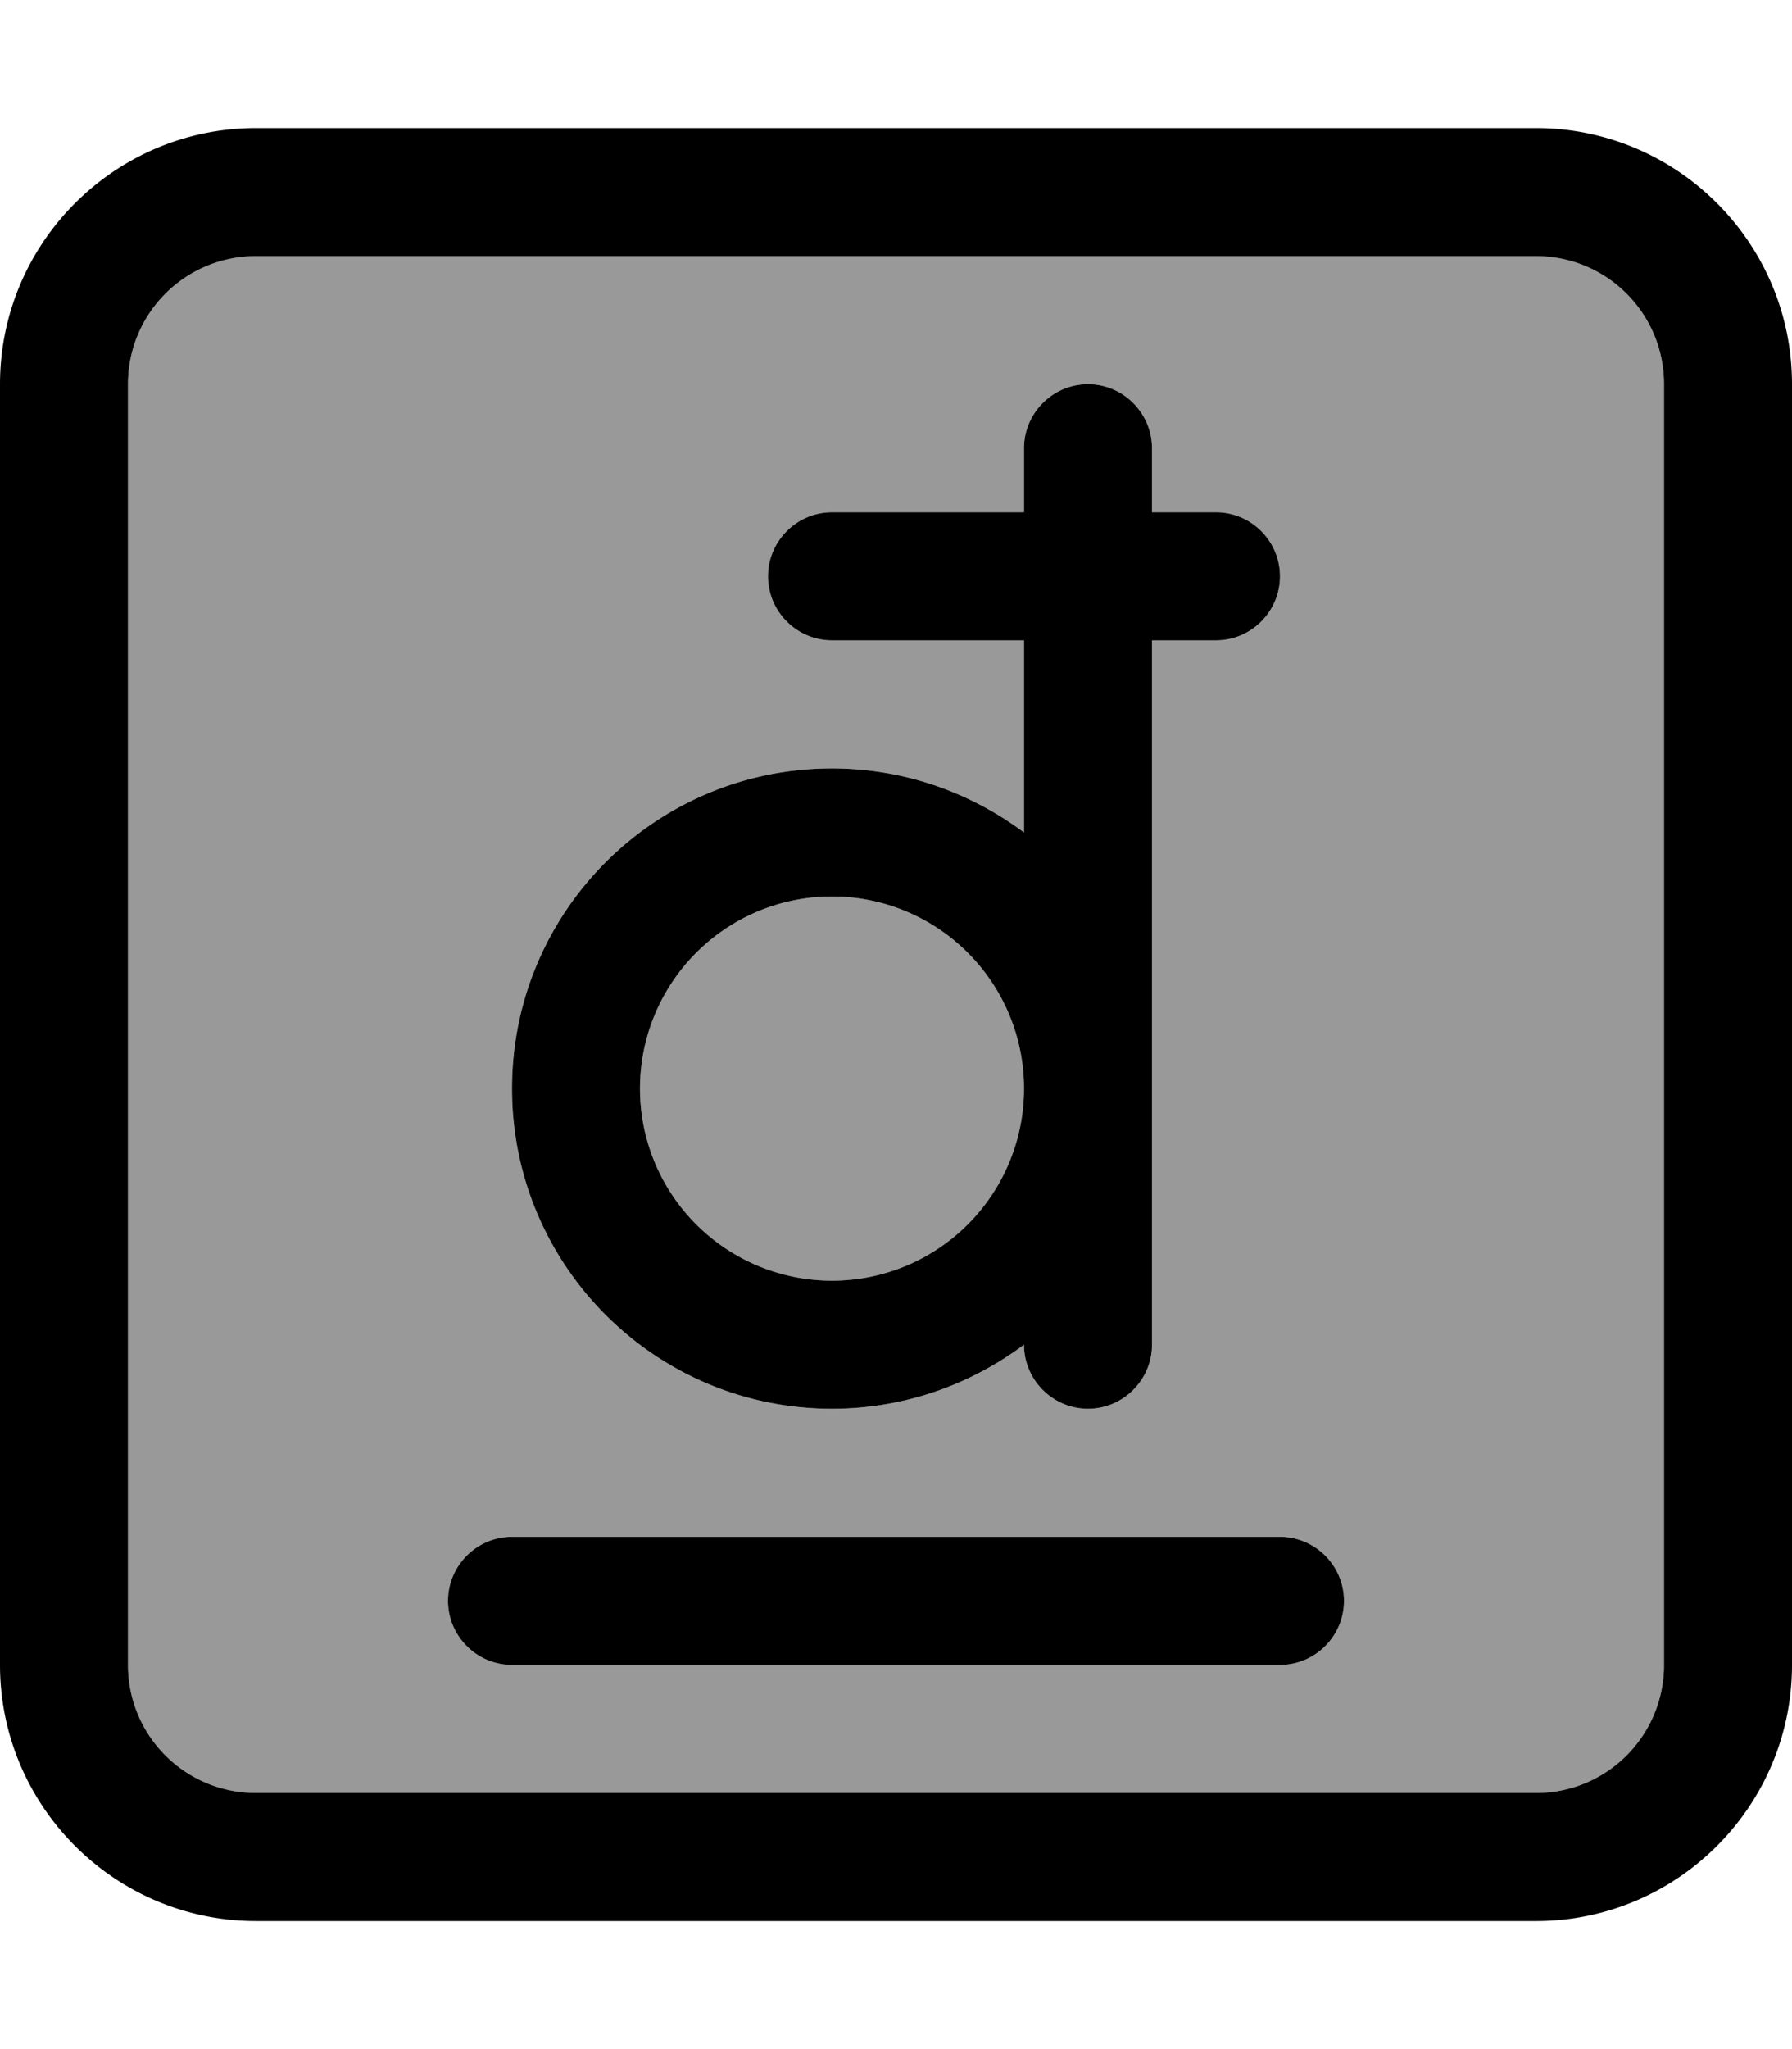 <svg xmlns="http://www.w3.org/2000/svg" viewBox="0 0 448 512"><!--! Font Awesome Pro 7.0.0 by @fontawesome - https://fontawesome.com License - https://fontawesome.com/license (Commercial License) Copyright 2025 Fonticons, Inc. --><path opacity=".4" fill="currentColor" d="M32 96l0 320c0 17.7 14.3 32 32 32l320 0c17.7 0 32-14.3 32-32l0-320c0-17.7-14.3-32-32-32L64 64C46.3 64 32 78.3 32 96zm80 304c0-8.8 7.2-16 16-16l192 0c8.8 0 16 7.2 16 16s-7.2 16-16 16l-192 0c-8.8 0-16-7.2-16-16zm16-128c0-44.2 35.8-80 80-80 18 0 34.6 6 48 16l0-48-48 0c-8.8 0-16-7.2-16-16s7.2-16 16-16l48 0 0-16c0-8.8 7.2-16 16-16s16 7.2 16 16l0 16 16 0c8.8 0 16 7.2 16 16s-7.2 16-16 16l-16 0 0 176c0 8.8-7.2 16-16 16s-16-7.2-16-16c-13.4 10-30 16-48 16-44.2 0-80-35.8-80-80zm32 0a48 48 0 1 0 96 0 48 48 0 1 0 -96 0z"/><path fill="currentColor" d="M64 64C46.3 64 32 78.3 32 96l0 320c0 17.7 14.3 32 32 32l320 0c17.7 0 32-14.3 32-32l0-320c0-17.7-14.3-32-32-32L64 64zM0 96C0 60.7 28.7 32 64 32l320 0c35.3 0 64 28.7 64 64l0 320c0 35.3-28.7 64-64 64L64 480c-35.3 0-64-28.7-64-64L0 96zm256 16c0-8.8 7.2-16 16-16s16 7.2 16 16l0 16 16 0c8.8 0 16 7.2 16 16s-7.2 16-16 16l-16 0 0 176c0 8.8-7.2 16-16 16s-16-7.2-16-16c-13.4 10-30 16-48 16-44.2 0-80-35.8-80-80s35.8-80 80-80c18 0 34.6 6 48 16l0-48-48 0c-8.8 0-16-7.2-16-16s7.2-16 16-16l48 0 0-16zM208 224a48 48 0 1 0 0 96 48 48 0 1 0 0-96zM112 400c0-8.8 7.2-16 16-16l192 0c8.8 0 16 7.2 16 16s-7.2 16-16 16l-192 0c-8.8 0-16-7.2-16-16z"/></svg>